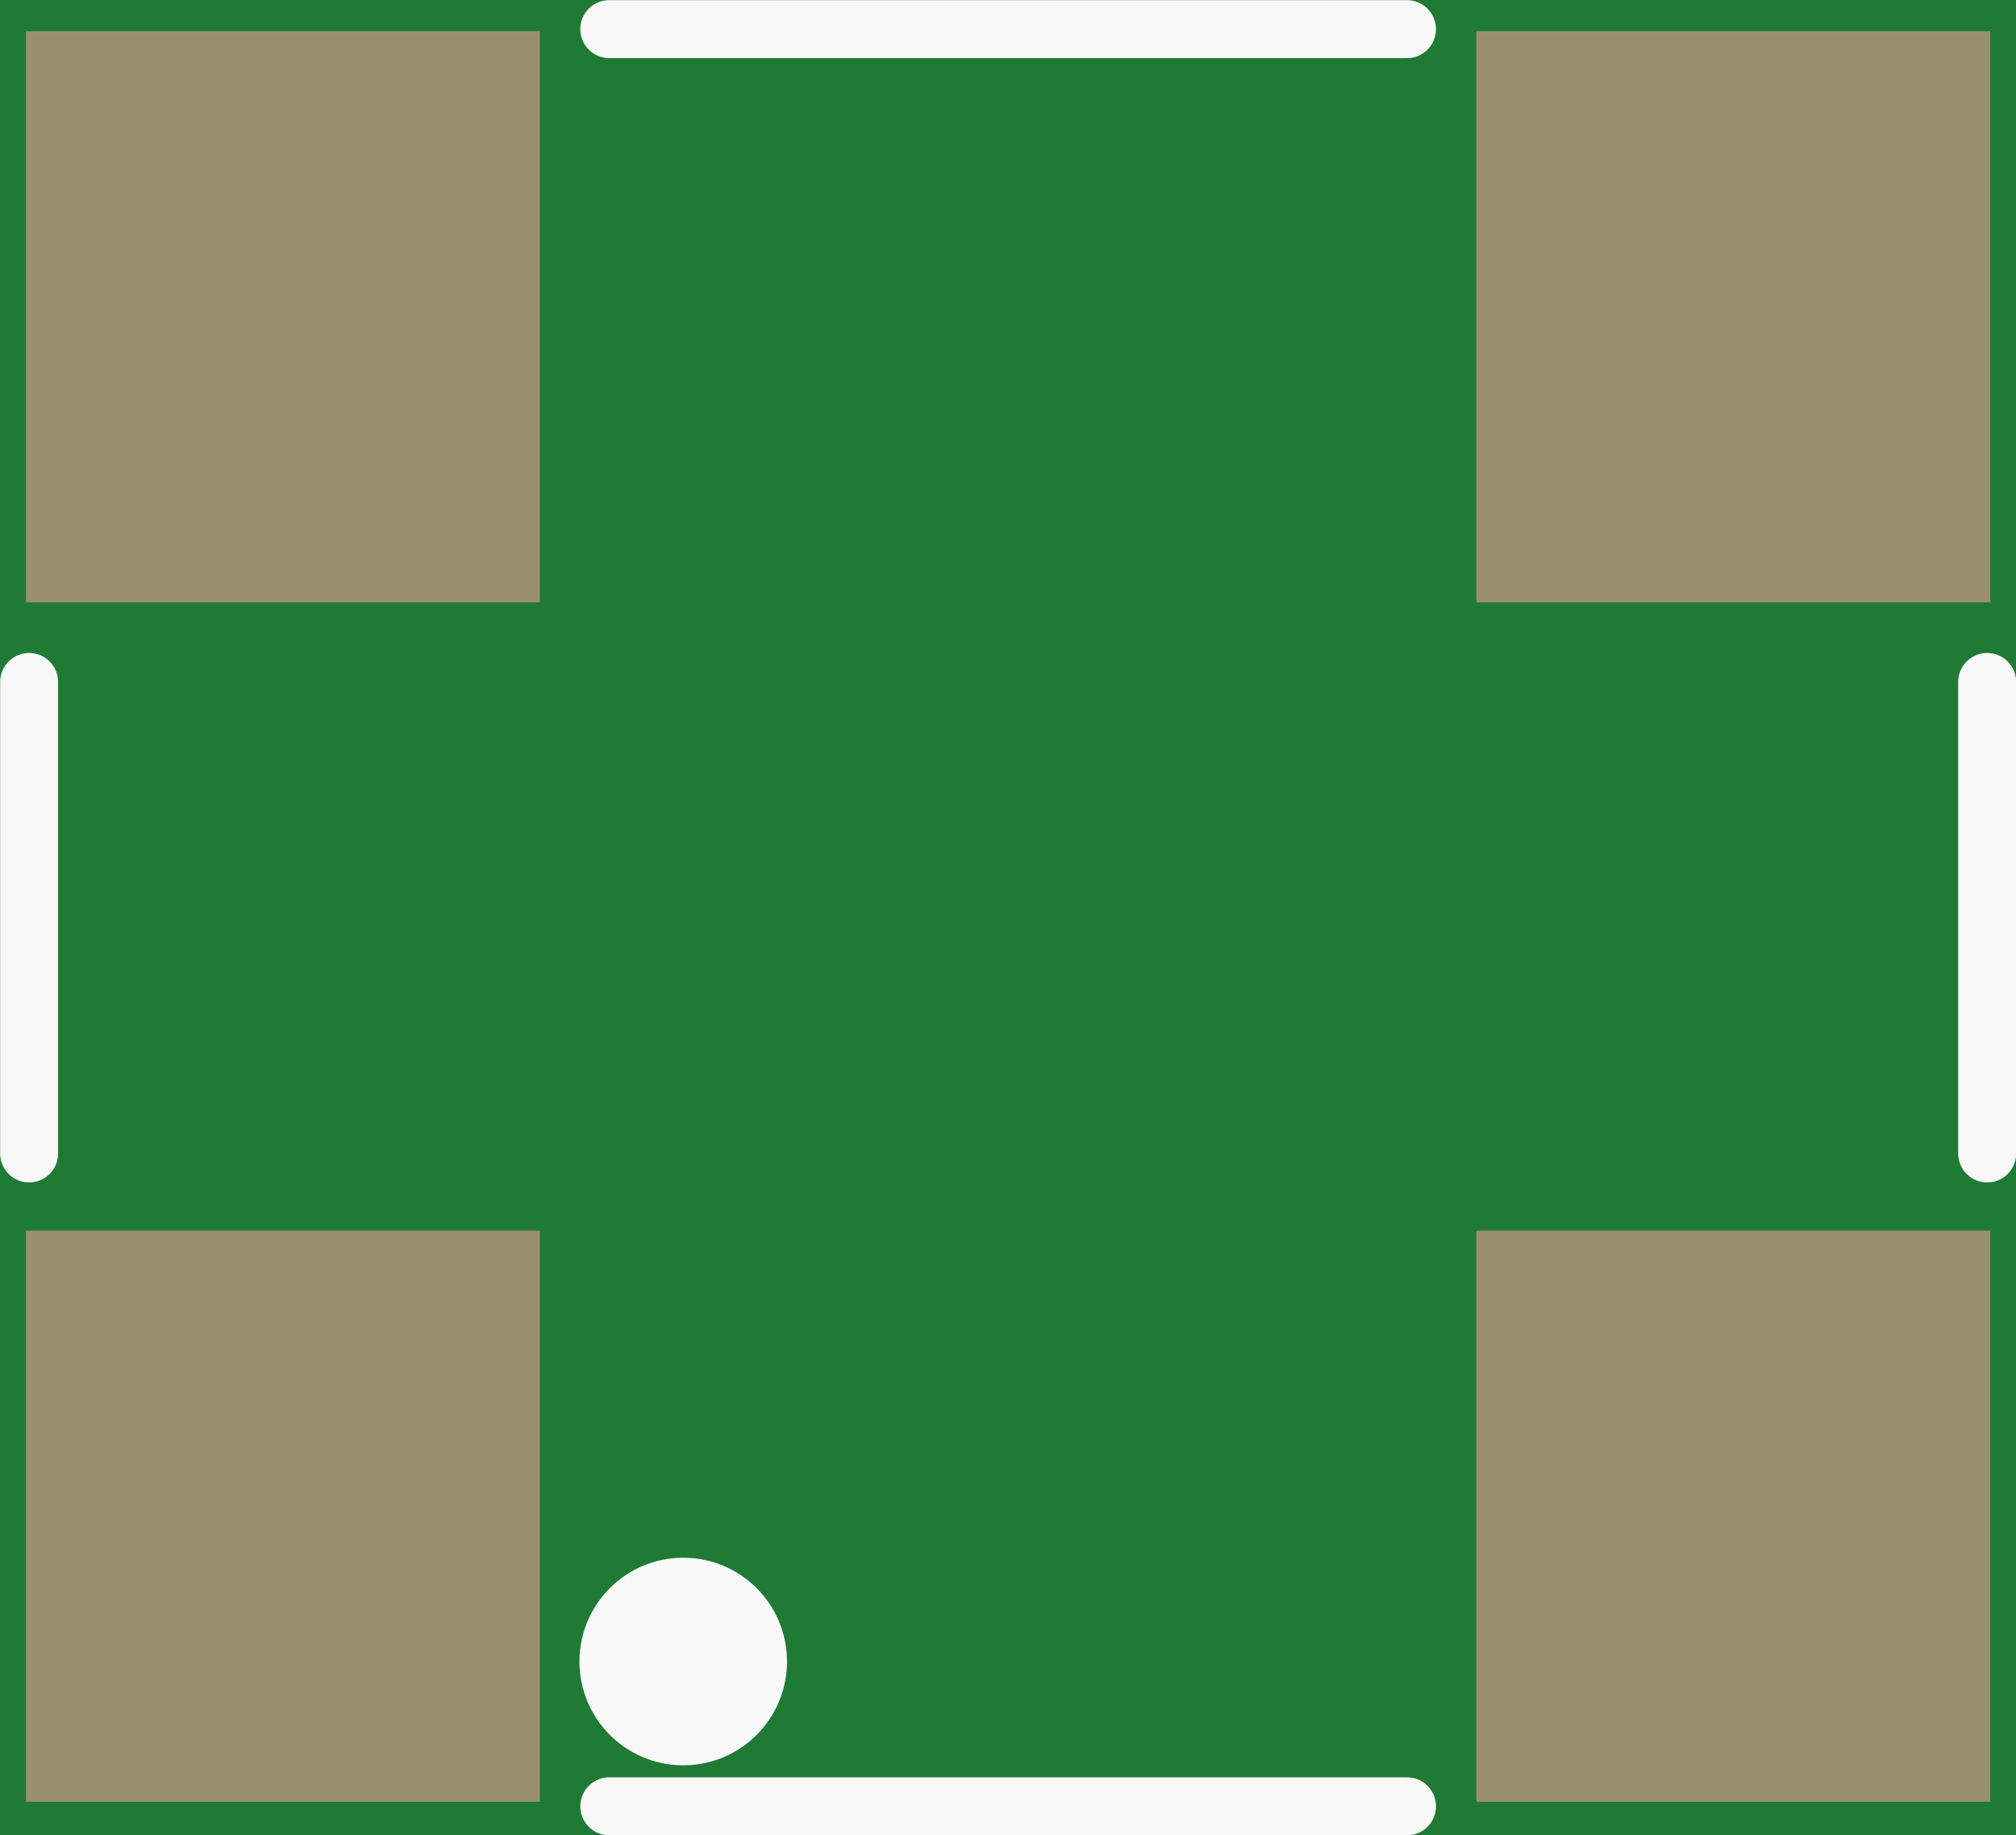 <?xml version='1.0' encoding='UTF-8' standalone='no'?>
<!-- Created with Fritzing (http://www.fritzing.org/) -->
<svg xmlns:svg='http://www.w3.org/2000/svg' xmlns='http://www.w3.org/2000/svg' version='1.2' baseProfile='tiny' x='0in' y='0in' width='0.278in' height='0.253in' viewBox='0 0 7.061 6.426' >
<rect x="0" y="0" width="7.061" height="6.426" fill="#333333" stroke="none"/>
<g id='breadboard'>
<path fill='#1F7A34' stroke='none' stroke-width='0' d='M0,0l7.061,0 0,6.426 -7.061,0 0,-6.426z
'/>
<rect id='connector0pad' connectorname='P$1' x='0.091' y='4.309' width='1.8' height='2' stroke='none' stroke-width='0' fill='#9A916C' stroke-linecap='round'/>
<rect id='connector1pad' connectorname='P$2' x='5.171' y='4.309' width='1.8' height='2' stroke='none' stroke-width='0' fill='#9A916C' stroke-linecap='round'/>
<rect id='connector2pad' connectorname='P$3' x='5.171' y='0.109' width='1.8' height='2' stroke='none' stroke-width='0' fill='#9A916C' stroke-linecap='round'/>
<rect id='connector3pad' connectorname='P$4' x='0.091' y='0.109' width='1.8' height='2' stroke='none' stroke-width='0' fill='#9A916C' stroke-linecap='round'/>
<line x1='2.393' y1='5.718' x2='2.393' y2='5.918' stroke='#f8f8f8' stroke-width='0.127' stroke-linecap='round'/>
<line x1='0.102' y1='4.039' x2='0.102' y2='2.388' stroke='#f8f8f8' stroke-width='0.203' stroke-linecap='round'/>
<line x1='6.96' y1='4.039' x2='6.96' y2='2.388' stroke='#f8f8f8' stroke-width='0.203' stroke-linecap='round'/>
<line x1='4.928' y1='0.102' x2='2.134' y2='0.102' stroke='#f8f8f8' stroke-width='0.203' stroke-linecap='round'/>
<line x1='4.928' y1='6.325' x2='2.134' y2='6.325' stroke='#f8f8f8' stroke-width='0.203' stroke-linecap='round'/>
<circle cx='2.393' cy='5.818' r='0.3' stroke='#f8f8f8' stroke-width='0.127' fill='none' />
<circle cx='2.393' cy='5.818' r='0.224' stroke='#f8f8f8' stroke-width='0.127' fill='none' />
<circle cx='2.393' cy='5.818' r='0.1' stroke='#f8f8f8' stroke-width='0.127' fill='none' />
</g>
</svg>